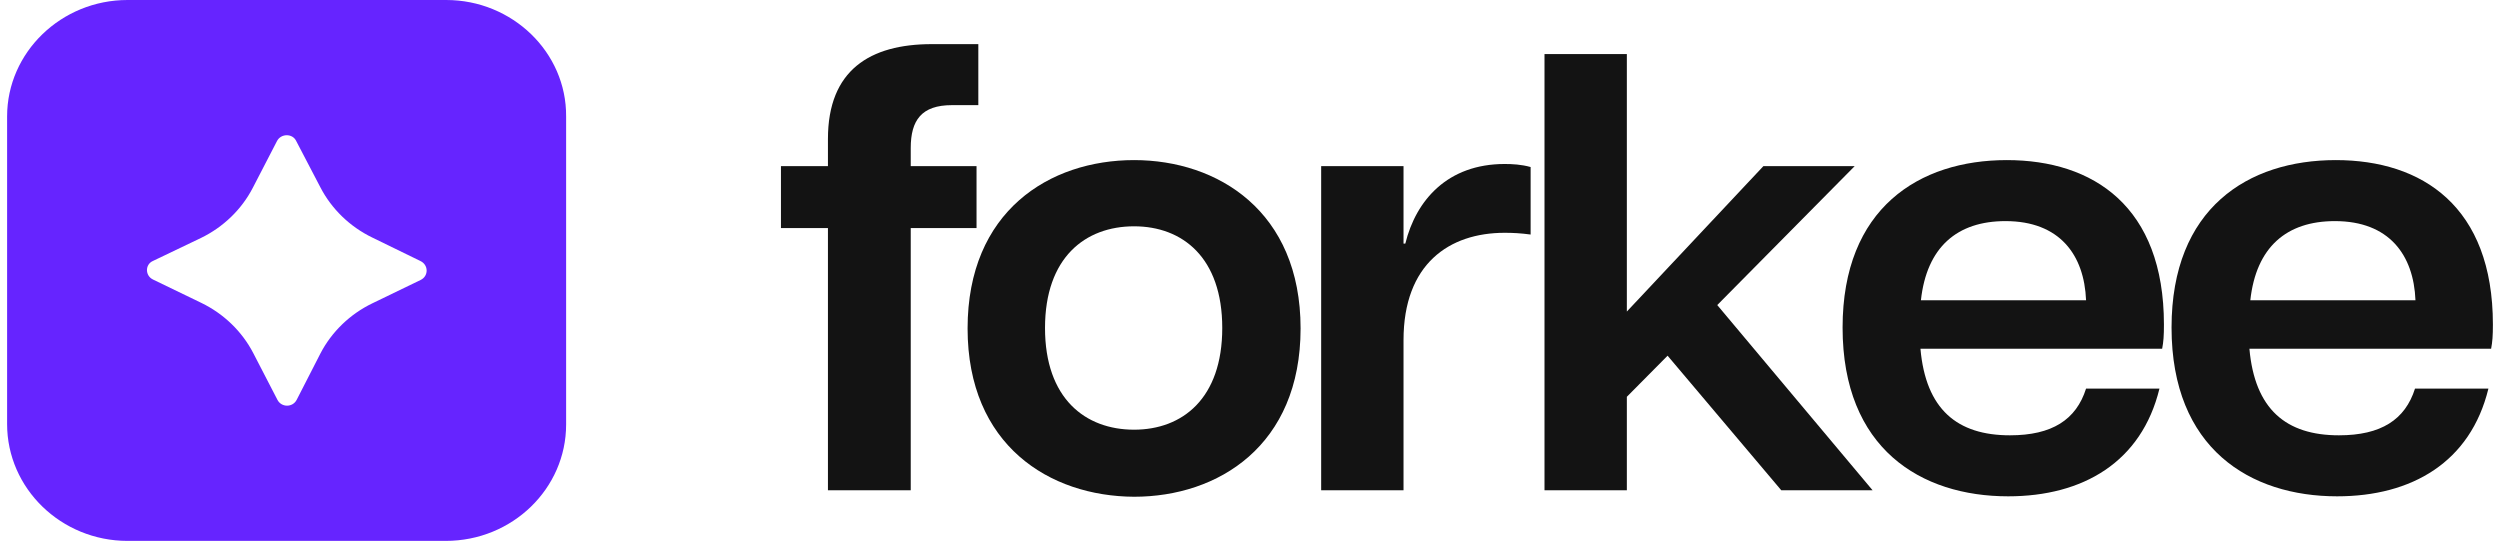 <svg width="176" height="39" viewBox="0 0 176 39" fill="none" xmlns="http://www.w3.org/2000/svg">
  <path d="M31.41 0H8.976C4.313 0 0.5 3.686 0.5 8.195V29.854C0.5 34.393 4.313 38.079 8.976 38.079H31.379C36.073 38.079 39.855 34.393 39.855 29.884V8.195C39.886 3.686 36.073 0 31.41 0ZM29.614 19.709L26.211 21.355C24.636 22.116 23.344 23.365 22.556 24.888L20.886 28.148C20.603 28.696 19.815 28.696 19.531 28.148L17.83 24.858C17.042 23.335 15.75 22.086 14.175 21.324L10.772 19.679C10.205 19.405 10.205 18.613 10.772 18.369L14.143 16.755C15.719 15.993 17.011 14.744 17.798 13.221L19.5 9.931C19.783 9.383 20.603 9.383 20.855 9.931L22.556 13.19C23.344 14.714 24.636 15.963 26.211 16.724L29.583 18.369C30.181 18.643 30.181 19.435 29.614 19.709Z" fill="#6624FF"/>
  <path d="M65.597 3.107H68.874V7.402H67.015C64.873 7.402 64.116 8.469 64.116 10.418V11.698H68.748V16.054H64.116V34.514H58.287V16.054H54.979V11.698H58.287V9.779C58.287 4.935 61.249 3.107 65.597 3.107Z" fill="#131313"/>
  <path d="M68.118 23.121C68.118 14.866 73.884 11.271 79.839 11.271C85.731 11.271 91.561 14.866 91.561 23.121C91.561 31.377 85.763 34.971 79.839 34.971C73.884 34.941 68.118 31.346 68.118 23.121ZM79.839 30.25C83.242 30.25 86.047 28.056 86.047 23.091C86.047 18.125 83.242 15.932 79.839 15.932C76.405 15.932 73.569 18.125 73.569 23.091C73.569 28.056 76.405 30.25 79.839 30.25Z" fill="#131313"/>
  <path d="M98.808 34.514H93.01V11.698H98.808V17.151H98.934C99.69 14.074 101.927 11.545 105.929 11.545C106.464 11.545 107.094 11.576 107.756 11.759V16.511C107.063 16.419 106.527 16.389 105.929 16.389C102.022 16.389 98.808 18.582 98.808 23.944V34.514Z" fill="#131313"/>
  <path d="M108.733 3.808H114.53V21.933L124.141 11.698H130.568L120.895 21.476L131.829 34.514H125.401L117.398 25.041L114.53 27.934V34.514H108.733V3.808Z" fill="#131313"/>
  <path d="M129.718 23.06C129.718 14.653 135.106 11.271 141.281 11.271C147.363 11.271 152.341 14.531 152.341 22.847C152.341 23.639 152.31 24.066 152.215 24.553H135.2C135.578 28.818 137.784 30.646 141.502 30.646C144.464 30.646 146.165 29.549 146.859 27.356H152.026C150.766 32.534 146.638 34.941 141.376 34.941C135.232 34.941 129.718 31.59 129.718 23.06ZM146.859 21.141C146.732 17.943 144.999 15.566 141.187 15.566C137.784 15.566 135.641 17.394 135.232 21.141H146.859Z" fill="#131313"/>
  <path d="M152.877 23.06C152.877 14.653 158.265 11.271 164.44 11.271C170.522 11.271 175.5 14.531 175.5 22.847C175.5 23.639 175.468 24.066 175.374 24.553H158.359C158.737 28.818 160.943 30.646 164.661 30.646C167.623 30.646 169.324 29.549 170.017 27.356H175.185C173.925 32.534 169.797 34.941 164.535 34.941C158.422 34.941 152.877 31.59 152.877 23.06ZM170.049 21.141C169.923 17.943 168.19 15.566 164.377 15.566C160.974 15.566 158.832 17.394 158.422 21.141H170.049Z" fill="#131313"/>
</svg>
